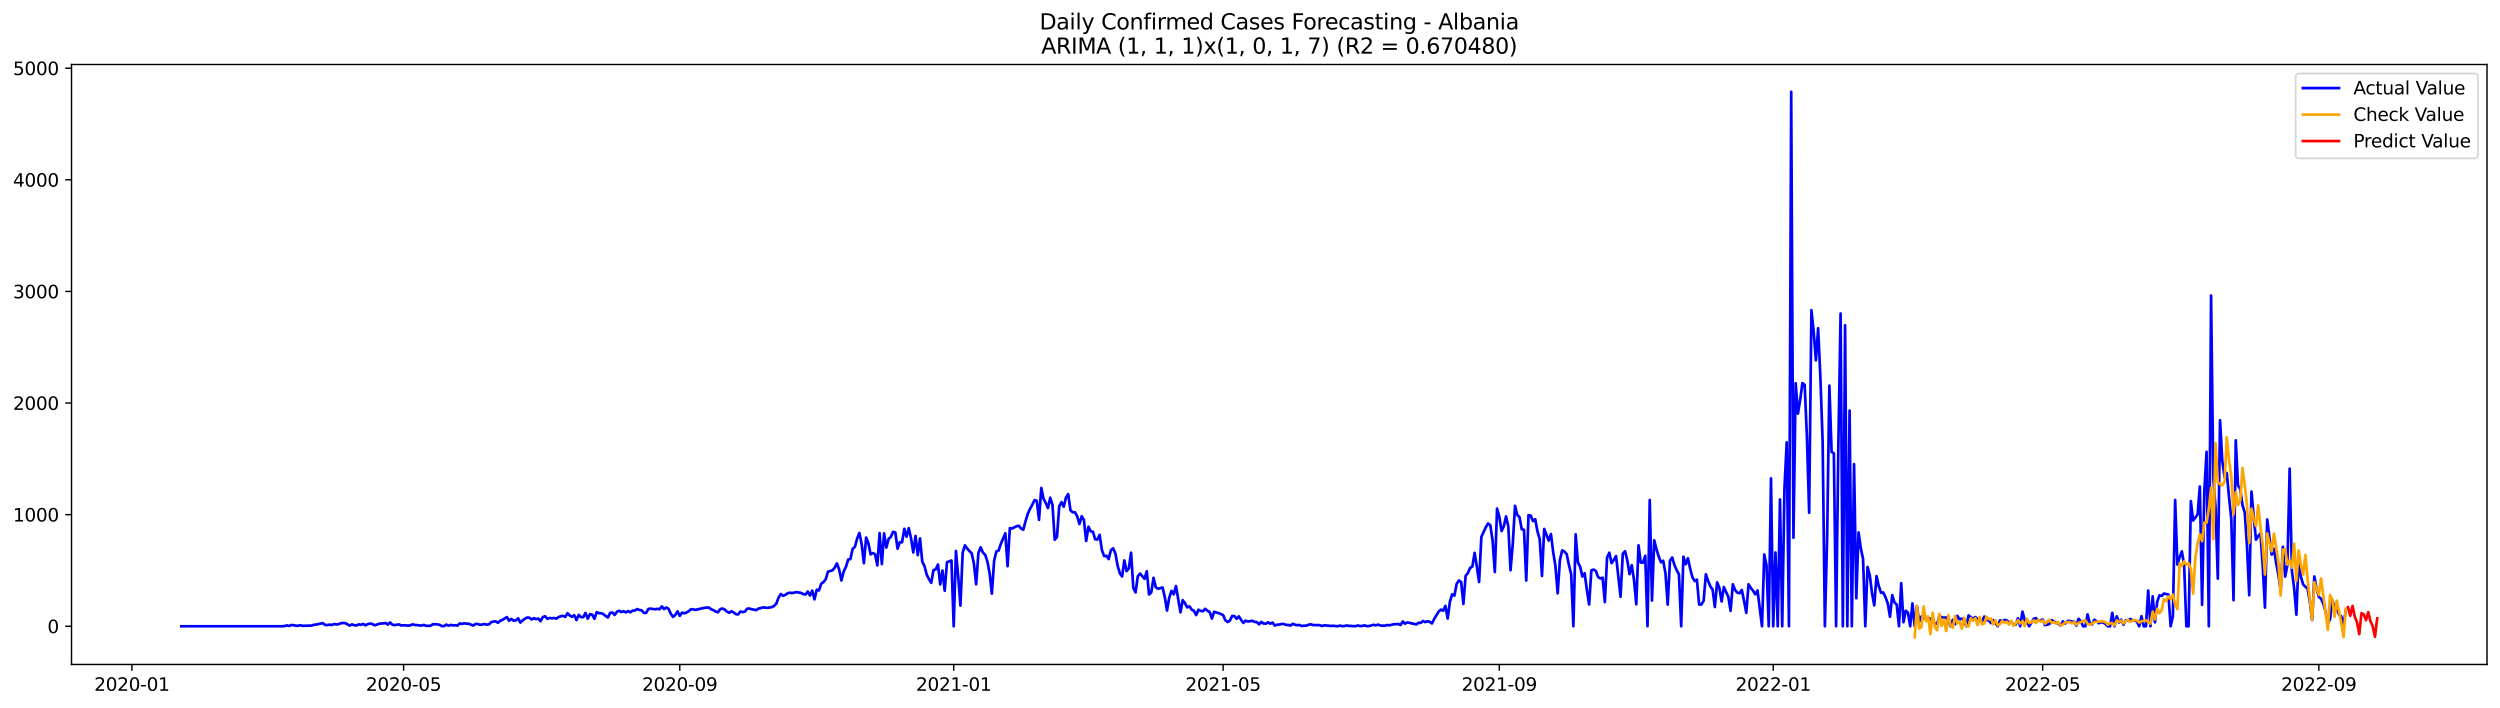 <?xml version="1.0" encoding="utf-8" standalone="no"?>
<!DOCTYPE svg PUBLIC "-//W3C//DTD SVG 1.1//EN"
  "http://www.w3.org/Graphics/SVG/1.1/DTD/svg11.dtd">
<svg xmlns:xlink="http://www.w3.org/1999/xlink" width="1386.05pt" height="392.274pt" viewBox="0 0 1386.05 392.274" xmlns="http://www.w3.org/2000/svg" version="1.1">
 <defs>
  <style type="text/css">*{stroke-linejoin: round; stroke-linecap: butt}</style>
 </defs>
 <g id="figure_1">
  <g id="patch_1">
   <path d="M 0 392.274 
L 1386.05 392.274 
L 1386.05 0 
L 0 0 
z
" style="fill: #ffffff"/>
  </g>
  <g id="axes_1">
   <g id="patch_2">
    <path d="M 39.65 368.396 
L 1378.85 368.396 
L 1378.85 35.755 
L 39.65 35.755 
z
" style="fill: #ffffff"/>
   </g>
   <g id="matplotlib.axis_1">
    <g id="xtick_1">
     <g id="line2d_1">
      <defs>
       <path id="m47a9868e1b" d="M 0 0 
L 0 3.5 
" style="stroke: #000000; stroke-width: 0.8"/>
      </defs>
      <g>
       <use xlink:href="#m47a9868e1b" x="73.136" y="368.396" style="stroke: #000000; stroke-width: 0.8"/>
      </g>
     </g>
     <g id="text_1">
      <!-- 2020-01 -->
      <g transform="translate(52.245 382.994)scale(0.1 -0.1)">
       <defs>
        <path id="DejaVuSans-32" d="M 1228 531 
L 3431 531 
L 3431 0 
L 469 0 
L 469 531 
Q 828 903 1448 1529 
Q 2069 2156 2228 2338 
Q 2531 2678 2651 2914 
Q 2772 3150 2772 3378 
Q 2772 3750 2511 3984 
Q 2250 4219 1831 4219 
Q 1534 4219 1204 4116 
Q 875 4013 500 3803 
L 500 4441 
Q 881 4594 1212 4672 
Q 1544 4750 1819 4750 
Q 2544 4750 2975 4387 
Q 3406 4025 3406 3419 
Q 3406 3131 3298 2873 
Q 3191 2616 2906 2266 
Q 2828 2175 2409 1742 
Q 1991 1309 1228 531 
z
" transform="scale(0.016)"/>
        <path id="DejaVuSans-30" d="M 2034 4250 
Q 1547 4250 1301 3770 
Q 1056 3291 1056 2328 
Q 1056 1369 1301 889 
Q 1547 409 2034 409 
Q 2525 409 2770 889 
Q 3016 1369 3016 2328 
Q 3016 3291 2770 3770 
Q 2525 4250 2034 4250 
z
M 2034 4750 
Q 2819 4750 3233 4129 
Q 3647 3509 3647 2328 
Q 3647 1150 3233 529 
Q 2819 -91 2034 -91 
Q 1250 -91 836 529 
Q 422 1150 422 2328 
Q 422 3509 836 4129 
Q 1250 4750 2034 4750 
z
" transform="scale(0.016)"/>
        <path id="DejaVuSans-2d" d="M 313 2009 
L 1997 2009 
L 1997 1497 
L 313 1497 
L 313 2009 
z
" transform="scale(0.016)"/>
        <path id="DejaVuSans-31" d="M 794 531 
L 1825 531 
L 1825 4091 
L 703 3866 
L 703 4441 
L 1819 4666 
L 2450 4666 
L 2450 531 
L 3481 531 
L 3481 0 
L 794 0 
L 794 531 
z
" transform="scale(0.016)"/>
       </defs>
       <use xlink:href="#DejaVuSans-32"/>
       <use xlink:href="#DejaVuSans-30" x="63.623"/>
       <use xlink:href="#DejaVuSans-32" x="127.246"/>
       <use xlink:href="#DejaVuSans-30" x="190.869"/>
       <use xlink:href="#DejaVuSans-2d" x="254.492"/>
       <use xlink:href="#DejaVuSans-30" x="290.576"/>
       <use xlink:href="#DejaVuSans-31" x="354.199"/>
      </g>
     </g>
    </g>
    <g id="xtick_2">
     <g id="line2d_2">
      <g>
       <use xlink:href="#m47a9868e1b" x="223.762" y="368.396" style="stroke: #000000; stroke-width: 0.8"/>
      </g>
     </g>
     <g id="text_2">
      <!-- 2020-05 -->
      <g transform="translate(202.871 382.994)scale(0.1 -0.1)">
       <defs>
        <path id="DejaVuSans-35" d="M 691 4666 
L 3169 4666 
L 3169 4134 
L 1269 4134 
L 1269 2991 
Q 1406 3038 1543 3061 
Q 1681 3084 1819 3084 
Q 2600 3084 3056 2656 
Q 3513 2228 3513 1497 
Q 3513 744 3044 326 
Q 2575 -91 1722 -91 
Q 1428 -91 1123 -41 
Q 819 9 494 109 
L 494 744 
Q 775 591 1075 516 
Q 1375 441 1709 441 
Q 2250 441 2565 725 
Q 2881 1009 2881 1497 
Q 2881 1984 2565 2268 
Q 2250 2553 1709 2553 
Q 1456 2553 1204 2497 
Q 953 2441 691 2322 
L 691 4666 
z
" transform="scale(0.016)"/>
       </defs>
       <use xlink:href="#DejaVuSans-32"/>
       <use xlink:href="#DejaVuSans-30" x="63.623"/>
       <use xlink:href="#DejaVuSans-32" x="127.246"/>
       <use xlink:href="#DejaVuSans-30" x="190.869"/>
       <use xlink:href="#DejaVuSans-2d" x="254.492"/>
       <use xlink:href="#DejaVuSans-30" x="290.576"/>
       <use xlink:href="#DejaVuSans-35" x="354.199"/>
      </g>
     </g>
    </g>
    <g id="xtick_3">
     <g id="line2d_3">
      <g>
       <use xlink:href="#m47a9868e1b" x="376.877" y="368.396" style="stroke: #000000; stroke-width: 0.8"/>
      </g>
     </g>
     <g id="text_3">
      <!-- 2020-09 -->
      <g transform="translate(355.986 382.994)scale(0.1 -0.1)">
       <defs>
        <path id="DejaVuSans-39" d="M 703 97 
L 703 672 
Q 941 559 1184 500 
Q 1428 441 1663 441 
Q 2288 441 2617 861 
Q 2947 1281 2994 2138 
Q 2813 1869 2534 1725 
Q 2256 1581 1919 1581 
Q 1219 1581 811 2004 
Q 403 2428 403 3163 
Q 403 3881 828 4315 
Q 1253 4750 1959 4750 
Q 2769 4750 3195 4129 
Q 3622 3509 3622 2328 
Q 3622 1225 3098 567 
Q 2575 -91 1691 -91 
Q 1453 -91 1209 -44 
Q 966 3 703 97 
z
M 1959 2075 
Q 2384 2075 2632 2365 
Q 2881 2656 2881 3163 
Q 2881 3666 2632 3958 
Q 2384 4250 1959 4250 
Q 1534 4250 1286 3958 
Q 1038 3666 1038 3163 
Q 1038 2656 1286 2365 
Q 1534 2075 1959 2075 
z
" transform="scale(0.016)"/>
       </defs>
       <use xlink:href="#DejaVuSans-32"/>
       <use xlink:href="#DejaVuSans-30" x="63.623"/>
       <use xlink:href="#DejaVuSans-32" x="127.246"/>
       <use xlink:href="#DejaVuSans-30" x="190.869"/>
       <use xlink:href="#DejaVuSans-2d" x="254.492"/>
       <use xlink:href="#DejaVuSans-30" x="290.576"/>
       <use xlink:href="#DejaVuSans-39" x="354.199"/>
      </g>
     </g>
    </g>
    <g id="xtick_4">
     <g id="line2d_4">
      <g>
       <use xlink:href="#m47a9868e1b" x="528.748" y="368.396" style="stroke: #000000; stroke-width: 0.8"/>
      </g>
     </g>
     <g id="text_4">
      <!-- 2021-01 -->
      <g transform="translate(507.857 382.994)scale(0.1 -0.1)">
       <use xlink:href="#DejaVuSans-32"/>
       <use xlink:href="#DejaVuSans-30" x="63.623"/>
       <use xlink:href="#DejaVuSans-32" x="127.246"/>
       <use xlink:href="#DejaVuSans-31" x="190.869"/>
       <use xlink:href="#DejaVuSans-2d" x="254.492"/>
       <use xlink:href="#DejaVuSans-30" x="290.576"/>
       <use xlink:href="#DejaVuSans-31" x="354.199"/>
      </g>
     </g>
    </g>
    <g id="xtick_5">
     <g id="line2d_5">
      <g>
       <use xlink:href="#m47a9868e1b" x="678.129" y="368.396" style="stroke: #000000; stroke-width: 0.8"/>
      </g>
     </g>
     <g id="text_5">
      <!-- 2021-05 -->
      <g transform="translate(657.238 382.994)scale(0.1 -0.1)">
       <use xlink:href="#DejaVuSans-32"/>
       <use xlink:href="#DejaVuSans-30" x="63.623"/>
       <use xlink:href="#DejaVuSans-32" x="127.246"/>
       <use xlink:href="#DejaVuSans-31" x="190.869"/>
       <use xlink:href="#DejaVuSans-2d" x="254.492"/>
       <use xlink:href="#DejaVuSans-30" x="290.576"/>
       <use xlink:href="#DejaVuSans-35" x="354.199"/>
      </g>
     </g>
    </g>
    <g id="xtick_6">
     <g id="line2d_6">
      <g>
       <use xlink:href="#m47a9868e1b" x="831.244" y="368.396" style="stroke: #000000; stroke-width: 0.8"/>
      </g>
     </g>
     <g id="text_6">
      <!-- 2021-09 -->
      <g transform="translate(810.353 382.994)scale(0.1 -0.1)">
       <use xlink:href="#DejaVuSans-32"/>
       <use xlink:href="#DejaVuSans-30" x="63.623"/>
       <use xlink:href="#DejaVuSans-32" x="127.246"/>
       <use xlink:href="#DejaVuSans-31" x="190.869"/>
       <use xlink:href="#DejaVuSans-2d" x="254.492"/>
       <use xlink:href="#DejaVuSans-30" x="290.576"/>
       <use xlink:href="#DejaVuSans-39" x="354.199"/>
      </g>
     </g>
    </g>
    <g id="xtick_7">
     <g id="line2d_7">
      <g>
       <use xlink:href="#m47a9868e1b" x="983.115" y="368.396" style="stroke: #000000; stroke-width: 0.8"/>
      </g>
     </g>
     <g id="text_7">
      <!-- 2022-01 -->
      <g transform="translate(962.224 382.994)scale(0.1 -0.1)">
       <use xlink:href="#DejaVuSans-32"/>
       <use xlink:href="#DejaVuSans-30" x="63.623"/>
       <use xlink:href="#DejaVuSans-32" x="127.246"/>
       <use xlink:href="#DejaVuSans-32" x="190.869"/>
       <use xlink:href="#DejaVuSans-2d" x="254.492"/>
       <use xlink:href="#DejaVuSans-30" x="290.576"/>
       <use xlink:href="#DejaVuSans-31" x="354.199"/>
      </g>
     </g>
    </g>
    <g id="xtick_8">
     <g id="line2d_8">
      <g>
       <use xlink:href="#m47a9868e1b" x="1132.496" y="368.396" style="stroke: #000000; stroke-width: 0.8"/>
      </g>
     </g>
     <g id="text_8">
      <!-- 2022-05 -->
      <g transform="translate(1111.605 382.994)scale(0.1 -0.1)">
       <use xlink:href="#DejaVuSans-32"/>
       <use xlink:href="#DejaVuSans-30" x="63.623"/>
       <use xlink:href="#DejaVuSans-32" x="127.246"/>
       <use xlink:href="#DejaVuSans-32" x="190.869"/>
       <use xlink:href="#DejaVuSans-2d" x="254.492"/>
       <use xlink:href="#DejaVuSans-30" x="290.576"/>
       <use xlink:href="#DejaVuSans-35" x="354.199"/>
      </g>
     </g>
    </g>
    <g id="xtick_9">
     <g id="line2d_9">
      <g>
       <use xlink:href="#m47a9868e1b" x="1285.611" y="368.396" style="stroke: #000000; stroke-width: 0.8"/>
      </g>
     </g>
     <g id="text_9">
      <!-- 2022-09 -->
      <g transform="translate(1264.72 382.994)scale(0.1 -0.1)">
       <use xlink:href="#DejaVuSans-32"/>
       <use xlink:href="#DejaVuSans-30" x="63.623"/>
       <use xlink:href="#DejaVuSans-32" x="127.246"/>
       <use xlink:href="#DejaVuSans-32" x="190.869"/>
       <use xlink:href="#DejaVuSans-2d" x="254.492"/>
       <use xlink:href="#DejaVuSans-30" x="290.576"/>
       <use xlink:href="#DejaVuSans-39" x="354.199"/>
      </g>
     </g>
    </g>
   </g>
   <g id="matplotlib.axis_2">
    <g id="ytick_1">
     <g id="line2d_10">
      <defs>
       <path id="mcc71ad8e3e" d="M 0 0 
L -3.5 0 
" style="stroke: #000000; stroke-width: 0.8"/>
      </defs>
      <g>
       <use xlink:href="#mcc71ad8e3e" x="39.65" y="347.208" style="stroke: #000000; stroke-width: 0.8"/>
      </g>
     </g>
     <g id="text_10">
      <!-- 0 -->
      <g transform="translate(26.288 351.007)scale(0.1 -0.1)">
       <use xlink:href="#DejaVuSans-30"/>
      </g>
     </g>
    </g>
    <g id="ytick_2">
     <g id="line2d_11">
      <g>
       <use xlink:href="#mcc71ad8e3e" x="39.65" y="285.33" style="stroke: #000000; stroke-width: 0.8"/>
      </g>
     </g>
     <g id="text_11">
      <!-- 1000 -->
      <g transform="translate(7.2 289.129)scale(0.1 -0.1)">
       <use xlink:href="#DejaVuSans-31"/>
       <use xlink:href="#DejaVuSans-30" x="63.623"/>
       <use xlink:href="#DejaVuSans-30" x="127.246"/>
       <use xlink:href="#DejaVuSans-30" x="190.869"/>
      </g>
     </g>
    </g>
    <g id="ytick_3">
     <g id="line2d_12">
      <g>
       <use xlink:href="#mcc71ad8e3e" x="39.65" y="223.452" style="stroke: #000000; stroke-width: 0.8"/>
      </g>
     </g>
     <g id="text_12">
      <!-- 2000 -->
      <g transform="translate(7.2 227.252)scale(0.1 -0.1)">
       <use xlink:href="#DejaVuSans-32"/>
       <use xlink:href="#DejaVuSans-30" x="63.623"/>
       <use xlink:href="#DejaVuSans-30" x="127.246"/>
       <use xlink:href="#DejaVuSans-30" x="190.869"/>
      </g>
     </g>
    </g>
    <g id="ytick_4">
     <g id="line2d_13">
      <g>
       <use xlink:href="#mcc71ad8e3e" x="39.65" y="161.575" style="stroke: #000000; stroke-width: 0.8"/>
      </g>
     </g>
     <g id="text_13">
      <!-- 3000 -->
      <g transform="translate(7.2 165.374)scale(0.1 -0.1)">
       <defs>
        <path id="DejaVuSans-33" d="M 2597 2516 
Q 3050 2419 3304 2112 
Q 3559 1806 3559 1356 
Q 3559 666 3084 287 
Q 2609 -91 1734 -91 
Q 1441 -91 1130 -33 
Q 819 25 488 141 
L 488 750 
Q 750 597 1062 519 
Q 1375 441 1716 441 
Q 2309 441 2620 675 
Q 2931 909 2931 1356 
Q 2931 1769 2642 2001 
Q 2353 2234 1838 2234 
L 1294 2234 
L 1294 2753 
L 1863 2753 
Q 2328 2753 2575 2939 
Q 2822 3125 2822 3475 
Q 2822 3834 2567 4026 
Q 2313 4219 1838 4219 
Q 1578 4219 1281 4162 
Q 984 4106 628 3988 
L 628 4550 
Q 988 4650 1302 4700 
Q 1616 4750 1894 4750 
Q 2613 4750 3031 4423 
Q 3450 4097 3450 3541 
Q 3450 3153 3228 2886 
Q 3006 2619 2597 2516 
z
" transform="scale(0.016)"/>
       </defs>
       <use xlink:href="#DejaVuSans-33"/>
       <use xlink:href="#DejaVuSans-30" x="63.623"/>
       <use xlink:href="#DejaVuSans-30" x="127.246"/>
       <use xlink:href="#DejaVuSans-30" x="190.869"/>
      </g>
     </g>
    </g>
    <g id="ytick_5">
     <g id="line2d_14">
      <g>
       <use xlink:href="#mcc71ad8e3e" x="39.65" y="99.697" style="stroke: #000000; stroke-width: 0.8"/>
      </g>
     </g>
     <g id="text_14">
      <!-- 4000 -->
      <g transform="translate(7.2 103.496)scale(0.1 -0.1)">
       <defs>
        <path id="DejaVuSans-34" d="M 2419 4116 
L 825 1625 
L 2419 1625 
L 2419 4116 
z
M 2253 4666 
L 3047 4666 
L 3047 1625 
L 3713 1625 
L 3713 1100 
L 3047 1100 
L 3047 0 
L 2419 0 
L 2419 1100 
L 313 1100 
L 313 1709 
L 2253 4666 
z
" transform="scale(0.016)"/>
       </defs>
       <use xlink:href="#DejaVuSans-34"/>
       <use xlink:href="#DejaVuSans-30" x="63.623"/>
       <use xlink:href="#DejaVuSans-30" x="127.246"/>
       <use xlink:href="#DejaVuSans-30" x="190.869"/>
      </g>
     </g>
    </g>
    <g id="ytick_6">
     <g id="line2d_15">
      <g>
       <use xlink:href="#mcc71ad8e3e" x="39.65" y="37.819" style="stroke: #000000; stroke-width: 0.8"/>
      </g>
     </g>
     <g id="text_15">
      <!-- 5000 -->
      <g transform="translate(7.2 41.619)scale(0.1 -0.1)">
       <use xlink:href="#DejaVuSans-35"/>
       <use xlink:href="#DejaVuSans-30" x="63.623"/>
       <use xlink:href="#DejaVuSans-30" x="127.246"/>
       <use xlink:href="#DejaVuSans-30" x="190.869"/>
      </g>
     </g>
    </g>
   </g>
   <g id="line2d_16">
    <path d="M 100.523 347.208 
L 156.541 347.208 
L 157.785 347.084 
L 159.03 346.713 
L 160.275 347.084 
L 161.52 346.527 
L 162.765 346.589 
L 164.01 346.898 
L 165.254 346.96 
L 166.499 346.651 
L 167.744 346.96 
L 170.234 346.898 
L 172.724 346.837 
L 173.968 346.403 
L 175.213 346.28 
L 178.948 345.475 
L 180.193 346.465 
L 181.437 346.527 
L 182.682 346.28 
L 183.927 346.527 
L 185.172 345.97 
L 186.417 346.218 
L 187.662 346.094 
L 188.906 345.537 
L 190.151 345.413 
L 191.396 345.475 
L 193.886 346.837 
L 195.131 346.156 
L 196.375 346.651 
L 197.62 346.775 
L 198.865 346.156 
L 200.11 346.403 
L 201.355 345.908 
L 202.6 346.713 
L 203.845 346.032 
L 205.089 345.723 
L 206.334 345.908 
L 207.579 346.651 
L 208.824 346.342 
L 210.069 345.847 
L 211.314 345.661 
L 212.558 345.661 
L 213.803 345.413 
L 215.048 346.28 
L 216.293 345.104 
L 217.538 346.342 
L 218.783 346.589 
L 220.027 346.342 
L 221.272 346.218 
L 222.517 346.775 
L 223.762 346.651 
L 226.252 346.837 
L 227.497 346.713 
L 228.741 346.156 
L 229.986 346.465 
L 233.721 346.837 
L 234.966 346.465 
L 236.21 346.96 
L 238.7 346.96 
L 239.945 346.094 
L 242.435 346.156 
L 243.679 346.403 
L 244.924 347.084 
L 246.169 347.146 
L 247.414 346.28 
L 248.659 346.898 
L 249.904 346.465 
L 251.148 346.713 
L 252.393 346.651 
L 253.638 346.837 
L 254.883 345.661 
L 256.128 345.908 
L 257.373 345.599 
L 258.618 345.785 
L 259.862 345.785 
L 262.352 346.837 
L 263.597 345.908 
L 264.842 345.97 
L 266.087 346.403 
L 267.331 346.28 
L 268.576 345.97 
L 269.821 346.342 
L 271.066 346.156 
L 272.311 344.98 
L 273.556 344.609 
L 274.8 344.485 
L 276.045 345.29 
L 277.29 344.238 
L 278.535 343.681 
L 281.025 342.134 
L 282.27 344.114 
L 283.514 343.124 
L 284.759 344.114 
L 286.004 343.928 
L 287.249 342.815 
L 288.494 345.166 
L 289.739 343.99 
L 290.983 343.062 
L 292.228 342.381 
L 293.473 342.443 
L 294.718 343.433 
L 295.963 342.753 
L 297.208 343.248 
L 298.452 342.938 
L 299.697 344.423 
L 300.942 342.134 
L 302.187 341.639 
L 303.432 343.062 
L 304.677 342.629 
L 305.921 342.815 
L 307.166 342.629 
L 308.411 343 
L 309.656 342.134 
L 310.901 341.639 
L 312.146 341.453 
L 313.391 342.072 
L 314.635 339.968 
L 315.88 341.268 
L 317.125 341.948 
L 318.37 341.082 
L 319.615 343.805 
L 320.86 340.896 
L 322.104 342.134 
L 323.349 342.196 
L 324.594 339.844 
L 325.839 343 
L 327.084 340.525 
L 328.329 340.773 
L 329.573 343.062 
L 330.818 339.411 
L 332.063 339.968 
L 333.308 339.968 
L 334.553 340.525 
L 335.798 341.515 
L 337.043 342.32 
L 338.287 339.783 
L 339.532 339.597 
L 340.777 340.958 
L 342.022 339.164 
L 343.267 338.607 
L 344.512 339.349 
L 345.756 338.854 
L 347.001 339.535 
L 348.246 338.793 
L 349.491 339.473 
L 350.736 338.545 
L 351.981 338.483 
L 353.225 337.679 
L 354.47 338.174 
L 355.715 338.359 
L 356.96 339.783 
L 358.205 339.844 
L 359.45 337.617 
L 360.695 337.431 
L 363.184 337.802 
L 364.429 337.555 
L 365.674 337.802 
L 366.919 336.194 
L 368.164 337.679 
L 369.408 336.812 
L 370.653 337.555 
L 371.898 340.278 
L 373.143 342.01 
L 374.388 340.958 
L 375.633 338.978 
L 376.877 341.453 
L 378.122 339.659 
L 379.367 340.03 
L 380.612 339.597 
L 381.857 338.854 
L 383.102 337.741 
L 384.346 337.864 
L 385.591 338.112 
L 388.081 337.555 
L 389.326 337.246 
L 391.816 336.812 
L 393.06 336.874 
L 394.305 337.802 
L 395.55 338.297 
L 396.795 339.04 
L 398.04 339.473 
L 399.285 337.741 
L 400.529 337.369 
L 401.774 337.926 
L 403.019 339.102 
L 404.264 339.721 
L 405.509 338.916 
L 406.754 339.535 
L 407.998 340.525 
L 409.243 340.649 
L 410.488 339.04 
L 411.733 339.349 
L 412.978 339.102 
L 414.223 337.493 
L 415.468 337.369 
L 416.712 337.802 
L 417.957 337.988 
L 419.202 338.297 
L 420.447 337.431 
L 421.692 337.184 
L 422.937 336.751 
L 425.426 336.998 
L 427.916 336.627 
L 429.161 335.946 
L 430.406 334.647 
L 431.65 331.305 
L 432.895 329.325 
L 434.14 330.315 
L 435.385 329.82 
L 436.63 328.954 
L 437.875 328.583 
L 439.119 328.83 
L 441.609 328.273 
L 444.099 328.706 
L 445.344 329.387 
L 446.589 329.635 
L 447.833 327.964 
L 449.078 330.192 
L 450.323 327.469 
L 451.568 332.295 
L 452.813 326.974 
L 454.058 327.345 
L 455.302 323.632 
L 456.547 322.704 
L 457.792 321.157 
L 459.037 316.95 
L 461.527 316.207 
L 462.771 314.722 
L 464.016 312.371 
L 465.261 315.836 
L 466.506 321.838 
L 467.751 316.888 
L 468.996 314.289 
L 470.241 310.267 
L 471.485 309.957 
L 472.73 304.265 
L 473.975 303.213 
L 475.22 298.572 
L 476.465 295.478 
L 477.71 301.604 
L 478.954 312.247 
L 480.199 298.015 
L 481.444 301.171 
L 482.689 307.359 
L 483.934 306.616 
L 485.179 307.297 
L 486.423 313.485 
L 487.668 295.54 
L 488.913 312.742 
L 490.158 295.726 
L 491.403 303.584 
L 492.648 298.82 
L 493.892 297.644 
L 495.137 294.859 
L 496.382 295.231 
L 497.627 304.203 
L 498.872 300.614 
L 500.117 300.676 
L 501.362 293.189 
L 502.606 297.582 
L 503.851 292.817 
L 505.096 298.448 
L 506.341 306.307 
L 507.586 297.149 
L 508.831 307.792 
L 510.075 298.51 
L 511.32 311.319 
L 512.565 313.918 
L 513.81 318.682 
L 515.055 321.095 
L 516.3 323.137 
L 517.544 316.083 
L 518.789 315.65 
L 520.034 312.99 
L 521.279 324.004 
L 522.524 316.331 
L 523.769 327.531 
L 525.014 311.69 
L 527.503 310.762 
L 528.748 347.208 
L 529.993 305.44 
L 531.238 319.549 
L 532.483 335.761 
L 533.727 306.369 
L 534.972 302.347 
L 536.217 304.079 
L 537.462 305.564 
L 538.707 306.678 
L 539.952 312.433 
L 541.196 323.942 
L 542.441 306.616 
L 543.686 303.46 
L 544.931 306.369 
L 546.176 307.544 
L 547.421 311.257 
L 548.666 317.878 
L 549.91 329.14 
L 551.155 310.948 
L 552.4 305.75 
L 553.645 305.255 
L 554.89 301.48 
L 557.379 295.664 
L 558.624 313.918 
L 559.869 292.817 
L 561.114 293.003 
L 563.604 291.765 
L 564.848 291.456 
L 566.093 293.003 
L 567.338 293.684 
L 568.583 288.919 
L 569.828 284.897 
L 571.073 282.113 
L 572.317 279.823 
L 573.562 277.286 
L 574.807 277.657 
L 576.052 288.238 
L 577.297 270.541 
L 578.542 276.482 
L 579.787 278.833 
L 581.031 281.679 
L 582.276 275.925 
L 583.521 279.885 
L 584.766 299.253 
L 586.011 297.644 
L 587.256 280.689 
L 588.5 278.4 
L 589.745 280.937 
L 590.99 275.863 
L 592.235 273.945 
L 593.48 282.917 
L 594.725 284.031 
L 595.969 284.031 
L 597.214 286.196 
L 598.459 290.528 
L 599.704 286.196 
L 600.949 288.3 
L 602.194 299.933 
L 603.439 292.013 
L 604.683 294.55 
L 605.928 294.797 
L 607.173 298.943 
L 608.418 299.129 
L 609.663 296.53 
L 610.908 304.945 
L 612.152 308.287 
L 613.397 308.163 
L 614.642 309.957 
L 615.887 305.069 
L 617.132 304.017 
L 618.377 306.802 
L 619.621 313.608 
L 620.866 317.816 
L 622.111 319.61 
L 623.356 310.7 
L 624.601 316.64 
L 625.846 315.093 
L 627.09 306.43 
L 628.335 325.922 
L 629.58 328.459 
L 630.825 319.487 
L 632.07 318.002 
L 634.56 320.91 
L 635.804 316.702 
L 637.049 329.573 
L 638.294 328.397 
L 639.539 320.353 
L 640.784 325.613 
L 642.029 326.417 
L 643.273 326.108 
L 644.518 325.674 
L 645.763 330.872 
L 647.008 338.483 
L 648.253 331.367 
L 649.498 327.593 
L 650.742 329.511 
L 651.987 324.932 
L 654.477 339.473 
L 655.722 332.728 
L 656.967 334.399 
L 658.212 336.751 
L 659.456 336.132 
L 660.701 337.988 
L 661.946 338.669 
L 663.191 341.02 
L 664.436 338.05 
L 665.681 338.669 
L 666.925 338.916 
L 668.17 337.555 
L 669.415 338.607 
L 670.66 339.288 
L 671.905 342.938 
L 673.15 339.164 
L 674.394 339.597 
L 675.639 339.906 
L 678.129 341.02 
L 679.374 343.928 
L 680.619 344.857 
L 681.863 344.052 
L 683.108 341.515 
L 684.353 341.577 
L 685.598 343.062 
L 686.843 341.701 
L 688.088 343.681 
L 689.333 345.352 
L 690.577 344.114 
L 691.822 344.609 
L 694.312 344.176 
L 695.557 344.795 
L 696.802 344.918 
L 698.046 346.156 
L 699.291 344.795 
L 700.536 345.723 
L 701.781 345.785 
L 703.026 345.042 
L 704.271 345.785 
L 705.515 345.166 
L 706.76 346.837 
L 708.005 346.342 
L 709.25 346.28 
L 710.495 345.97 
L 711.74 345.908 
L 712.985 346.465 
L 714.229 346.465 
L 715.474 346.837 
L 716.719 345.847 
L 717.964 346.342 
L 719.209 346.651 
L 720.454 346.465 
L 721.698 347.084 
L 722.943 346.898 
L 724.188 346.898 
L 725.433 346.403 
L 726.678 346.094 
L 727.923 346.527 
L 731.657 346.589 
L 732.902 347.084 
L 734.147 346.713 
L 736.637 346.898 
L 737.881 347.022 
L 739.126 346.96 
L 741.616 347.208 
L 742.861 346.837 
L 744.106 347.146 
L 745.35 347.084 
L 746.595 346.775 
L 747.84 347.022 
L 749.085 347.022 
L 750.33 347.146 
L 751.575 347.146 
L 752.819 346.775 
L 754.064 347.084 
L 755.309 347.022 
L 756.554 346.713 
L 757.799 347.146 
L 759.044 347.084 
L 761.533 346.403 
L 762.778 346.713 
L 764.023 346.28 
L 765.268 346.775 
L 766.513 346.898 
L 767.758 346.898 
L 769.002 346.527 
L 770.247 346.713 
L 772.737 346.094 
L 773.982 346.094 
L 775.227 345.908 
L 776.471 346.527 
L 777.716 344.547 
L 778.961 345.785 
L 780.206 345.104 
L 781.451 345.29 
L 782.696 345.661 
L 783.94 345.847 
L 785.185 346.218 
L 786.43 345.29 
L 787.675 345.352 
L 788.92 344.3 
L 790.165 344.918 
L 791.41 344.423 
L 792.654 344.733 
L 793.899 345.661 
L 795.144 343.186 
L 797.634 339.04 
L 798.879 337.988 
L 800.123 338.607 
L 801.368 335.946 
L 802.613 342.938 
L 803.858 333.595 
L 805.103 329.511 
L 806.348 330.253 
L 807.592 323.756 
L 808.837 321.838 
L 810.082 322.642 
L 811.327 334.832 
L 812.572 319.301 
L 813.817 317.692 
L 815.061 314.908 
L 816.306 314.103 
L 817.551 306.492 
L 818.796 314.165 
L 820.041 322.642 
L 821.286 297.706 
L 823.775 292.26 
L 825.02 290.219 
L 826.265 291.209 
L 827.51 299.686 
L 828.755 317.135 
L 830 281.989 
L 831.244 286.444 
L 832.489 294.426 
L 833.734 291.827 
L 834.979 286.32 
L 836.224 291.765 
L 837.469 316.145 
L 838.713 301.418 
L 839.958 280.442 
L 841.203 285.454 
L 842.448 286.753 
L 843.693 293.436 
L 844.938 293.746 
L 846.183 321.838 
L 847.427 285.64 
L 848.672 285.825 
L 849.917 288.919 
L 851.162 287.867 
L 852.407 294.674 
L 853.652 298.943 
L 854.896 319.301 
L 856.141 293.251 
L 858.631 299.686 
L 859.876 296.097 
L 861.121 306.121 
L 862.365 313.856 
L 863.61 328.954 
L 864.855 310.453 
L 866.1 305.131 
L 867.345 305.812 
L 868.59 307.173 
L 869.834 313.237 
L 871.079 318.311 
L 872.324 347.208 
L 873.569 296.221 
L 874.814 311.814 
L 876.059 314.227 
L 877.304 319.672 
L 878.548 317.816 
L 879.793 327.098 
L 881.038 335.142 
L 882.283 316.207 
L 883.528 315.774 
L 884.773 316.578 
L 886.017 319.92 
L 887.262 320.724 
L 888.507 320.291 
L 889.752 333.78 
L 890.997 309.091 
L 892.242 306.43 
L 893.486 312.185 
L 894.731 310.453 
L 895.976 308.287 
L 898.466 330.872 
L 899.711 306.987 
L 900.956 305.626 
L 902.2 310.638 
L 903.445 318.311 
L 904.69 313.361 
L 905.935 321.652 
L 907.18 335.018 
L 908.425 302.347 
L 909.669 311.876 
L 910.914 311.938 
L 912.159 308.163 
L 913.404 347.208 
L 914.649 277.224 
L 915.894 332.976 
L 917.138 299.562 
L 918.383 304.512 
L 919.628 308.534 
L 920.873 311.752 
L 922.118 310.886 
L 923.363 317.816 
L 924.608 335.204 
L 925.852 310.886 
L 927.097 309.091 
L 928.342 313.237 
L 929.587 316.145 
L 930.832 318.435 
L 932.077 347.208 
L 933.321 308.658 
L 934.566 312.804 
L 935.811 309.524 
L 937.056 315.279 
L 938.301 319.982 
L 939.546 322.147 
L 940.79 321.343 
L 942.035 335.142 
L 943.28 335.142 
L 944.525 333.1 
L 945.77 318.373 
L 947.015 322.086 
L 948.259 325.118 
L 949.504 326.912 
L 950.749 336.565 
L 951.994 322.89 
L 953.239 325.798 
L 954.484 333.471 
L 955.729 325.427 
L 958.218 330.934 
L 959.463 338.669 
L 960.708 323.942 
L 961.953 327.036 
L 963.198 328.583 
L 964.442 328.892 
L 965.687 327.098 
L 966.932 333.1 
L 968.177 339.783 
L 969.422 323.942 
L 970.667 325.984 
L 971.911 327.469 
L 973.156 329.511 
L 974.401 327.345 
L 976.891 347.208 
L 978.136 307.421 
L 979.381 313.361 
L 980.625 347.208 
L 981.87 265.22 
L 983.115 347.208 
L 984.36 306.307 
L 985.605 347.208 
L 986.85 276.915 
L 988.094 347.208 
L 989.339 270.727 
L 990.584 245.233 
L 991.829 347.208 
L 993.074 50.876 
L 994.319 298.139 
L 995.563 212.5 
L 996.808 229.331 
L 998.053 221.658 
L 999.298 212.376 
L 1000.543 213.366 
L 1001.788 242.201 
L 1003.032 284.278 
L 1004.277 171.97 
L 1005.522 183.665 
L 1006.767 199.753 
L 1008.012 181.994 
L 1009.257 209.221 
L 1010.502 244.615 
L 1011.746 347.208 
L 1012.991 298.386 
L 1014.236 213.8 
L 1015.481 250.555 
L 1016.726 251.359 
L 1017.971 347.208 
L 1019.215 247.275 
L 1020.46 173.827 
L 1021.705 347.208 
L 1022.95 180.324 
L 1024.195 347.208 
L 1025.44 227.66 
L 1026.684 347.208 
L 1027.929 257.361 
L 1029.174 331.677 
L 1030.419 295.169 
L 1031.664 303.893 
L 1032.909 309.834 
L 1034.154 347.208 
L 1035.398 314.351 
L 1036.643 318.93 
L 1037.888 328.892 
L 1039.133 335.637 
L 1040.378 319.425 
L 1041.623 324.87 
L 1042.867 328.645 
L 1044.112 328.459 
L 1045.357 331.12 
L 1046.602 334.461 
L 1047.847 341.948 
L 1049.092 329.944 
L 1050.336 334.028 
L 1051.581 335.204 
L 1052.826 347.208 
L 1054.071 323.323 
L 1055.316 344.98 
L 1056.561 338.607 
L 1057.805 339.597 
L 1059.05 347.208 
L 1060.295 334.523 
L 1061.54 347.208 
L 1062.785 336.07 
L 1064.03 344.733 
L 1065.275 341.825 
L 1066.519 342.567 
L 1067.764 343.062 
L 1069.009 342.691 
L 1070.254 342.938 
L 1071.499 344.609 
L 1072.744 345.599 
L 1073.988 345.847 
L 1075.233 341.453 
L 1076.478 342.196 
L 1077.723 342.505 
L 1078.968 342.32 
L 1080.213 344.238 
L 1081.457 347.208 
L 1082.702 343.619 
L 1083.947 346.094 
L 1085.192 341.453 
L 1086.437 343.433 
L 1087.682 342.938 
L 1088.927 344.423 
L 1090.171 347.208 
L 1091.416 341.206 
L 1092.661 342.32 
L 1093.906 342.938 
L 1095.151 342.134 
L 1097.64 344.3 
L 1098.885 344.547 
L 1100.13 341.825 
L 1101.375 343.805 
L 1102.62 343.928 
L 1103.865 345.475 
L 1105.109 343.805 
L 1107.599 347.208 
L 1108.844 343.928 
L 1110.089 344.238 
L 1111.334 343.743 
L 1112.579 343.928 
L 1113.823 345.166 
L 1115.068 344.609 
L 1116.313 346.218 
L 1117.558 346.28 
L 1118.803 342.815 
L 1120.048 347.208 
L 1121.292 339.102 
L 1122.537 343.866 
L 1123.782 344.918 
L 1125.027 347.208 
L 1127.517 343.062 
L 1128.761 342.691 
L 1130.006 343.928 
L 1131.251 343.99 
L 1132.496 343.495 
L 1133.741 346.589 
L 1134.986 346.342 
L 1136.23 345.97 
L 1137.475 343.805 
L 1139.965 345.29 
L 1141.21 345.661 
L 1142.455 346.837 
L 1143.7 344.485 
L 1144.944 345.723 
L 1146.189 344.423 
L 1147.434 344.176 
L 1148.679 344.733 
L 1149.924 344.671 
L 1151.169 346.837 
L 1152.413 343.062 
L 1153.658 344.485 
L 1154.903 347.208 
L 1156.148 347.208 
L 1157.393 340.649 
L 1158.638 345.599 
L 1159.882 346.156 
L 1161.127 343.619 
L 1162.372 344.362 
L 1163.617 345.537 
L 1164.862 344.98 
L 1166.107 345.166 
L 1167.352 345.97 
L 1168.596 347.208 
L 1169.841 347.208 
L 1171.086 339.783 
L 1172.331 347.208 
L 1173.576 341.701 
L 1174.821 345.228 
L 1176.065 343.557 
L 1177.31 346.342 
L 1178.555 343.928 
L 1179.8 344.114 
L 1181.045 343.186 
L 1182.29 343.805 
L 1183.534 343.99 
L 1184.779 344.671 
L 1186.024 347.208 
L 1187.269 341.639 
L 1188.514 347.208 
L 1189.759 347.208 
L 1191.003 327.407 
L 1192.248 347.208 
L 1193.493 330.625 
L 1194.738 345.042 
L 1195.983 333.657 
L 1197.228 330.068 
L 1198.473 330.439 
L 1199.717 329.078 
L 1202.207 329.635 
L 1203.452 347.208 
L 1204.697 341.639 
L 1205.942 277.224 
L 1207.186 312.99 
L 1208.431 308.906 
L 1209.676 305.688 
L 1210.921 313.237 
L 1212.166 347.208 
L 1213.411 347.208 
L 1214.655 277.843 
L 1215.9 288.61 
L 1218.39 285.268 
L 1219.635 269.737 
L 1220.88 335.327 
L 1222.125 272.026 
L 1223.369 250.493 
L 1224.614 347.208 
L 1225.859 163.864 
L 1227.104 265.158 
L 1228.349 281.494 
L 1229.594 320.786 
L 1230.838 232.982 
L 1232.083 255.629 
L 1233.328 264.539 
L 1234.573 262.25 
L 1235.818 275.553 
L 1237.063 287.496 
L 1238.307 332.79 
L 1239.552 244.12 
L 1240.797 269.18 
L 1242.042 271.222 
L 1243.287 280.132 
L 1244.532 284.154 
L 1245.776 302.903 
L 1247.021 330.006 
L 1248.266 272.521 
L 1249.511 286.63 
L 1250.756 299.191 
L 1252.001 297.211 
L 1253.246 295.788 
L 1254.49 313.918 
L 1255.735 336.874 
L 1256.98 287.991 
L 1259.47 307.482 
L 1260.715 304.203 
L 1261.959 312.309 
L 1263.204 318.806 
L 1264.449 327.345 
L 1265.694 303.151 
L 1266.939 319.672 
L 1268.184 313.361 
L 1269.428 259.837 
L 1270.673 316.578 
L 1271.918 326.108 
L 1273.163 340.773 
L 1274.408 309.71 
L 1275.653 319.672 
L 1276.898 324.004 
L 1278.142 325.303 
L 1279.387 326.293 
L 1280.632 333.842 
L 1281.877 343.743 
L 1283.122 319.61 
L 1284.367 326.479 
L 1285.611 330.934 
L 1286.856 331.924 
L 1288.101 334.832 
L 1289.346 339.102 
L 1290.591 345.475 
L 1291.836 343.371 
L 1293.08 332.79 
L 1294.325 336.627 
L 1295.57 337.617 
L 1296.815 340.649 
L 1298.06 341.763 
L 1299.305 346.156 
L 1300.549 338.669 
L 1300.549 338.669 
" clip-path="url(#pe6572f5292)" style="fill: none; stroke: #0000ff; stroke-width: 1.5; stroke-linecap: square"/>
   </g>
   <g id="line2d_17">
    <path d="M 1061.54 353.276 
L 1062.785 335.958 
L 1064.03 348.491 
L 1065.275 347.614 
L 1066.519 336.247 
L 1067.764 344.473 
L 1069.009 341.746 
L 1070.254 351.588 
L 1071.499 339.797 
L 1072.744 347.718 
L 1073.988 349.411 
L 1075.233 340.352 
L 1076.478 347.029 
L 1077.723 343.401 
L 1078.968 349.837 
L 1080.213 341.096 
L 1081.457 346.741 
L 1082.702 348.002 
L 1083.947 341.489 
L 1085.192 345.57 
L 1086.437 344.729 
L 1087.682 348.554 
L 1088.927 342.477 
L 1090.171 346.979 
L 1091.416 347.297 
L 1092.661 342.829 
L 1093.906 344.099 
L 1095.151 342.699 
L 1096.396 346.557 
L 1097.64 342.017 
L 1098.885 346.137 
L 1100.13 345.696 
L 1101.375 341.838 
L 1102.62 343.374 
L 1103.865 342.928 
L 1105.109 346.206 
L 1106.354 344.022 
L 1107.599 346.72 
L 1108.844 346.079 
L 1110.089 344.119 
L 1111.334 345.297 
L 1112.579 344.661 
L 1113.823 346.288 
L 1115.068 344.137 
L 1116.313 346.899 
L 1117.558 345.54 
L 1118.803 343.918 
L 1120.048 345.676 
L 1121.292 344.43 
L 1122.537 347.097 
L 1123.782 343.123 
L 1125.027 345.352 
L 1126.272 344.928 
L 1127.517 343.929 
L 1128.761 345.436 
L 1130.006 343.51 
L 1131.251 344.644 
L 1132.496 344.076 
L 1133.741 345.842 
L 1134.986 344.589 
L 1136.23 343.588 
L 1137.475 345.267 
L 1138.72 344.93 
L 1139.965 345.638 
L 1141.21 344.918 
L 1142.455 346.791 
L 1143.7 346.22 
L 1144.944 345.082 
L 1147.434 344.813 
L 1148.679 345.646 
L 1149.924 344.972 
L 1151.169 346.336 
L 1152.413 345.338 
L 1153.658 344.939 
L 1154.903 344.217 
L 1156.148 343.891 
L 1157.393 345.948 
L 1158.638 346.339 
L 1161.127 344.891 
L 1162.372 344.659 
L 1163.617 344.708 
L 1164.862 344.399 
L 1166.107 344.505 
L 1167.352 344.982 
L 1168.596 346.4 
L 1169.841 345.417 
L 1171.086 345.552 
L 1172.331 346.684 
L 1173.576 343.926 
L 1174.821 344.914 
L 1176.065 344.038 
L 1177.31 345.69 
L 1178.555 344.344 
L 1179.8 343.665 
L 1181.045 344.795 
L 1182.29 344.047 
L 1183.534 343.74 
L 1184.779 343.968 
L 1186.024 345.164 
L 1187.269 344.398 
L 1188.514 344.294 
L 1189.759 343.94 
L 1192.248 345.756 
L 1193.493 339.073 
L 1194.738 343.376 
L 1195.983 337.488 
L 1197.228 339.958 
L 1198.473 338.295 
L 1199.717 332.175 
L 1200.962 333.263 
L 1202.207 330.591 
L 1203.452 332.163 
L 1204.697 329.659 
L 1205.942 334.98 
L 1207.186 337.687 
L 1208.431 312.35 
L 1209.676 313.835 
L 1210.921 311.203 
L 1212.166 313.087 
L 1213.411 312.248 
L 1214.655 315.403 
L 1215.9 329.172 
L 1217.145 309.154 
L 1218.39 301.558 
L 1219.635 296.32 
L 1220.88 300.046 
L 1222.125 289.74 
L 1223.369 289.788 
L 1224.614 282.157 
L 1225.859 270.468 
L 1227.104 298.936 
L 1228.349 245.703 
L 1229.594 267.381 
L 1230.838 268.36 
L 1232.083 269.138 
L 1233.328 267.111 
L 1234.573 242.46 
L 1235.818 255.22 
L 1237.063 264.061 
L 1238.307 285.237 
L 1239.552 272.818 
L 1240.797 279.996 
L 1242.042 277.422 
L 1243.287 259.477 
L 1244.532 268.913 
L 1245.776 280.062 
L 1247.021 300.924 
L 1248.266 281.969 
L 1249.511 287.59 
L 1250.756 291.615 
L 1252.001 280.197 
L 1253.246 292.092 
L 1254.49 301.889 
L 1255.735 318.522 
L 1256.98 295.715 
L 1258.225 300.979 
L 1259.47 305.695 
L 1260.715 295.879 
L 1261.959 303.419 
L 1263.204 311.966 
L 1264.449 330.167 
L 1265.694 304.721 
L 1266.939 304.438 
L 1268.184 313.012 
L 1269.428 310.704 
L 1270.673 314.747 
L 1271.918 301.355 
L 1273.163 322.029 
L 1274.408 305.178 
L 1275.653 313.174 
L 1276.898 318.51 
L 1278.142 307.676 
L 1279.387 321.368 
L 1281.877 343.66 
L 1283.122 322.808 
L 1285.611 329.844 
L 1286.856 320.661 
L 1290.591 349.201 
L 1291.836 329.919 
L 1293.08 332.386 
L 1294.325 341.938 
L 1295.57 332.996 
L 1298.06 345.33 
L 1299.305 353.244 
L 1300.549 337.536 
L 1300.549 337.536 
" clip-path="url(#pe6572f5292)" style="fill: none; stroke: #ffa500; stroke-width: 1.5; stroke-linecap: square"/>
   </g>
   <g id="line2d_18">
    <path d="M 1301.794 336.668 
L 1303.039 341.376 
L 1304.284 335.911 
L 1305.529 341.87 
L 1306.774 344.958 
L 1308.019 351.601 
L 1309.263 339.931 
L 1310.508 340.632 
L 1311.753 343.824 
L 1312.998 339.393 
L 1314.243 344.475 
L 1315.488 347.227 
L 1316.732 353.021 
L 1317.977 342.817 
" clip-path="url(#pe6572f5292)" style="fill: none; stroke: #ff0000; stroke-width: 1.5; stroke-linecap: square"/>
   </g>
   <g id="patch_3">
    <path d="M 39.65 368.396 
L 39.65 35.755 
" style="fill: none; stroke: #000000; stroke-width: 0.8; stroke-linejoin: miter; stroke-linecap: square"/>
   </g>
   <g id="patch_4">
    <path d="M 1378.85 368.396 
L 1378.85 35.755 
" style="fill: none; stroke: #000000; stroke-width: 0.8; stroke-linejoin: miter; stroke-linecap: square"/>
   </g>
   <g id="patch_5">
    <path d="M 39.65 368.396 
L 1378.85 368.396 
" style="fill: none; stroke: #000000; stroke-width: 0.8; stroke-linejoin: miter; stroke-linecap: square"/>
   </g>
   <g id="patch_6">
    <path d="M 39.65 35.755 
L 1378.85 35.755 
" style="fill: none; stroke: #000000; stroke-width: 0.8; stroke-linejoin: miter; stroke-linecap: square"/>
   </g>
   <g id="text_16">
    <!-- Daily Confirmed Cases Forecasting - Albania -->
    <g transform="translate(576.346 16.318)scale(0.12 -0.12)">
     <defs>
      <path id="DejaVuSans-44" d="M 1259 4147 
L 1259 519 
L 2022 519 
Q 2988 519 3436 956 
Q 3884 1394 3884 2338 
Q 3884 3275 3436 3711 
Q 2988 4147 2022 4147 
L 1259 4147 
z
M 628 4666 
L 1925 4666 
Q 3281 4666 3915 4102 
Q 4550 3538 4550 2338 
Q 4550 1131 3912 565 
Q 3275 0 1925 0 
L 628 0 
L 628 4666 
z
" transform="scale(0.016)"/>
      <path id="DejaVuSans-61" d="M 2194 1759 
Q 1497 1759 1228 1600 
Q 959 1441 959 1056 
Q 959 750 1161 570 
Q 1363 391 1709 391 
Q 2188 391 2477 730 
Q 2766 1069 2766 1631 
L 2766 1759 
L 2194 1759 
z
M 3341 1997 
L 3341 0 
L 2766 0 
L 2766 531 
Q 2569 213 2275 61 
Q 1981 -91 1556 -91 
Q 1019 -91 701 211 
Q 384 513 384 1019 
Q 384 1609 779 1909 
Q 1175 2209 1959 2209 
L 2766 2209 
L 2766 2266 
Q 2766 2663 2505 2880 
Q 2244 3097 1772 3097 
Q 1472 3097 1187 3025 
Q 903 2953 641 2809 
L 641 3341 
Q 956 3463 1253 3523 
Q 1550 3584 1831 3584 
Q 2591 3584 2966 3190 
Q 3341 2797 3341 1997 
z
" transform="scale(0.016)"/>
      <path id="DejaVuSans-69" d="M 603 3500 
L 1178 3500 
L 1178 0 
L 603 0 
L 603 3500 
z
M 603 4863 
L 1178 4863 
L 1178 4134 
L 603 4134 
L 603 4863 
z
" transform="scale(0.016)"/>
      <path id="DejaVuSans-6c" d="M 603 4863 
L 1178 4863 
L 1178 0 
L 603 0 
L 603 4863 
z
" transform="scale(0.016)"/>
      <path id="DejaVuSans-79" d="M 2059 -325 
Q 1816 -950 1584 -1140 
Q 1353 -1331 966 -1331 
L 506 -1331 
L 506 -850 
L 844 -850 
Q 1081 -850 1212 -737 
Q 1344 -625 1503 -206 
L 1606 56 
L 191 3500 
L 800 3500 
L 1894 763 
L 2988 3500 
L 3597 3500 
L 2059 -325 
z
" transform="scale(0.016)"/>
      <path id="DejaVuSans-20" transform="scale(0.016)"/>
      <path id="DejaVuSans-43" d="M 4122 4306 
L 4122 3641 
Q 3803 3938 3442 4084 
Q 3081 4231 2675 4231 
Q 1875 4231 1450 3742 
Q 1025 3253 1025 2328 
Q 1025 1406 1450 917 
Q 1875 428 2675 428 
Q 3081 428 3442 575 
Q 3803 722 4122 1019 
L 4122 359 
Q 3791 134 3420 21 
Q 3050 -91 2638 -91 
Q 1578 -91 968 557 
Q 359 1206 359 2328 
Q 359 3453 968 4101 
Q 1578 4750 2638 4750 
Q 3056 4750 3426 4639 
Q 3797 4528 4122 4306 
z
" transform="scale(0.016)"/>
      <path id="DejaVuSans-6f" d="M 1959 3097 
Q 1497 3097 1228 2736 
Q 959 2375 959 1747 
Q 959 1119 1226 758 
Q 1494 397 1959 397 
Q 2419 397 2687 759 
Q 2956 1122 2956 1747 
Q 2956 2369 2687 2733 
Q 2419 3097 1959 3097 
z
M 1959 3584 
Q 2709 3584 3137 3096 
Q 3566 2609 3566 1747 
Q 3566 888 3137 398 
Q 2709 -91 1959 -91 
Q 1206 -91 779 398 
Q 353 888 353 1747 
Q 353 2609 779 3096 
Q 1206 3584 1959 3584 
z
" transform="scale(0.016)"/>
      <path id="DejaVuSans-6e" d="M 3513 2113 
L 3513 0 
L 2938 0 
L 2938 2094 
Q 2938 2591 2744 2837 
Q 2550 3084 2163 3084 
Q 1697 3084 1428 2787 
Q 1159 2491 1159 1978 
L 1159 0 
L 581 0 
L 581 3500 
L 1159 3500 
L 1159 2956 
Q 1366 3272 1645 3428 
Q 1925 3584 2291 3584 
Q 2894 3584 3203 3211 
Q 3513 2838 3513 2113 
z
" transform="scale(0.016)"/>
      <path id="DejaVuSans-66" d="M 2375 4863 
L 2375 4384 
L 1825 4384 
Q 1516 4384 1395 4259 
Q 1275 4134 1275 3809 
L 1275 3500 
L 2222 3500 
L 2222 3053 
L 1275 3053 
L 1275 0 
L 697 0 
L 697 3053 
L 147 3053 
L 147 3500 
L 697 3500 
L 697 3744 
Q 697 4328 969 4595 
Q 1241 4863 1831 4863 
L 2375 4863 
z
" transform="scale(0.016)"/>
      <path id="DejaVuSans-72" d="M 2631 2963 
Q 2534 3019 2420 3045 
Q 2306 3072 2169 3072 
Q 1681 3072 1420 2755 
Q 1159 2438 1159 1844 
L 1159 0 
L 581 0 
L 581 3500 
L 1159 3500 
L 1159 2956 
Q 1341 3275 1631 3429 
Q 1922 3584 2338 3584 
Q 2397 3584 2469 3576 
Q 2541 3569 2628 3553 
L 2631 2963 
z
" transform="scale(0.016)"/>
      <path id="DejaVuSans-6d" d="M 3328 2828 
Q 3544 3216 3844 3400 
Q 4144 3584 4550 3584 
Q 5097 3584 5394 3201 
Q 5691 2819 5691 2113 
L 5691 0 
L 5113 0 
L 5113 2094 
Q 5113 2597 4934 2840 
Q 4756 3084 4391 3084 
Q 3944 3084 3684 2787 
Q 3425 2491 3425 1978 
L 3425 0 
L 2847 0 
L 2847 2094 
Q 2847 2600 2669 2842 
Q 2491 3084 2119 3084 
Q 1678 3084 1418 2786 
Q 1159 2488 1159 1978 
L 1159 0 
L 581 0 
L 581 3500 
L 1159 3500 
L 1159 2956 
Q 1356 3278 1631 3431 
Q 1906 3584 2284 3584 
Q 2666 3584 2933 3390 
Q 3200 3197 3328 2828 
z
" transform="scale(0.016)"/>
      <path id="DejaVuSans-65" d="M 3597 1894 
L 3597 1613 
L 953 1613 
Q 991 1019 1311 708 
Q 1631 397 2203 397 
Q 2534 397 2845 478 
Q 3156 559 3463 722 
L 3463 178 
Q 3153 47 2828 -22 
Q 2503 -91 2169 -91 
Q 1331 -91 842 396 
Q 353 884 353 1716 
Q 353 2575 817 3079 
Q 1281 3584 2069 3584 
Q 2775 3584 3186 3129 
Q 3597 2675 3597 1894 
z
M 3022 2063 
Q 3016 2534 2758 2815 
Q 2500 3097 2075 3097 
Q 1594 3097 1305 2825 
Q 1016 2553 972 2059 
L 3022 2063 
z
" transform="scale(0.016)"/>
      <path id="DejaVuSans-64" d="M 2906 2969 
L 2906 4863 
L 3481 4863 
L 3481 0 
L 2906 0 
L 2906 525 
Q 2725 213 2448 61 
Q 2172 -91 1784 -91 
Q 1150 -91 751 415 
Q 353 922 353 1747 
Q 353 2572 751 3078 
Q 1150 3584 1784 3584 
Q 2172 3584 2448 3432 
Q 2725 3281 2906 2969 
z
M 947 1747 
Q 947 1113 1208 752 
Q 1469 391 1925 391 
Q 2381 391 2643 752 
Q 2906 1113 2906 1747 
Q 2906 2381 2643 2742 
Q 2381 3103 1925 3103 
Q 1469 3103 1208 2742 
Q 947 2381 947 1747 
z
" transform="scale(0.016)"/>
      <path id="DejaVuSans-73" d="M 2834 3397 
L 2834 2853 
Q 2591 2978 2328 3040 
Q 2066 3103 1784 3103 
Q 1356 3103 1142 2972 
Q 928 2841 928 2578 
Q 928 2378 1081 2264 
Q 1234 2150 1697 2047 
L 1894 2003 
Q 2506 1872 2764 1633 
Q 3022 1394 3022 966 
Q 3022 478 2636 193 
Q 2250 -91 1575 -91 
Q 1294 -91 989 -36 
Q 684 19 347 128 
L 347 722 
Q 666 556 975 473 
Q 1284 391 1588 391 
Q 1994 391 2212 530 
Q 2431 669 2431 922 
Q 2431 1156 2273 1281 
Q 2116 1406 1581 1522 
L 1381 1569 
Q 847 1681 609 1914 
Q 372 2147 372 2553 
Q 372 3047 722 3315 
Q 1072 3584 1716 3584 
Q 2034 3584 2315 3537 
Q 2597 3491 2834 3397 
z
" transform="scale(0.016)"/>
      <path id="DejaVuSans-46" d="M 628 4666 
L 3309 4666 
L 3309 4134 
L 1259 4134 
L 1259 2759 
L 3109 2759 
L 3109 2228 
L 1259 2228 
L 1259 0 
L 628 0 
L 628 4666 
z
" transform="scale(0.016)"/>
      <path id="DejaVuSans-63" d="M 3122 3366 
L 3122 2828 
Q 2878 2963 2633 3030 
Q 2388 3097 2138 3097 
Q 1578 3097 1268 2742 
Q 959 2388 959 1747 
Q 959 1106 1268 751 
Q 1578 397 2138 397 
Q 2388 397 2633 464 
Q 2878 531 3122 666 
L 3122 134 
Q 2881 22 2623 -34 
Q 2366 -91 2075 -91 
Q 1284 -91 818 406 
Q 353 903 353 1747 
Q 353 2603 823 3093 
Q 1294 3584 2113 3584 
Q 2378 3584 2631 3529 
Q 2884 3475 3122 3366 
z
" transform="scale(0.016)"/>
      <path id="DejaVuSans-74" d="M 1172 4494 
L 1172 3500 
L 2356 3500 
L 2356 3053 
L 1172 3053 
L 1172 1153 
Q 1172 725 1289 603 
Q 1406 481 1766 481 
L 2356 481 
L 2356 0 
L 1766 0 
Q 1100 0 847 248 
Q 594 497 594 1153 
L 594 3053 
L 172 3053 
L 172 3500 
L 594 3500 
L 594 4494 
L 1172 4494 
z
" transform="scale(0.016)"/>
      <path id="DejaVuSans-67" d="M 2906 1791 
Q 2906 2416 2648 2759 
Q 2391 3103 1925 3103 
Q 1463 3103 1205 2759 
Q 947 2416 947 1791 
Q 947 1169 1205 825 
Q 1463 481 1925 481 
Q 2391 481 2648 825 
Q 2906 1169 2906 1791 
z
M 3481 434 
Q 3481 -459 3084 -895 
Q 2688 -1331 1869 -1331 
Q 1566 -1331 1297 -1286 
Q 1028 -1241 775 -1147 
L 775 -588 
Q 1028 -725 1275 -790 
Q 1522 -856 1778 -856 
Q 2344 -856 2625 -561 
Q 2906 -266 2906 331 
L 2906 616 
Q 2728 306 2450 153 
Q 2172 0 1784 0 
Q 1141 0 747 490 
Q 353 981 353 1791 
Q 353 2603 747 3093 
Q 1141 3584 1784 3584 
Q 2172 3584 2450 3431 
Q 2728 3278 2906 2969 
L 2906 3500 
L 3481 3500 
L 3481 434 
z
" transform="scale(0.016)"/>
      <path id="DejaVuSans-41" d="M 2188 4044 
L 1331 1722 
L 3047 1722 
L 2188 4044 
z
M 1831 4666 
L 2547 4666 
L 4325 0 
L 3669 0 
L 3244 1197 
L 1141 1197 
L 716 0 
L 50 0 
L 1831 4666 
z
" transform="scale(0.016)"/>
      <path id="DejaVuSans-62" d="M 3116 1747 
Q 3116 2381 2855 2742 
Q 2594 3103 2138 3103 
Q 1681 3103 1420 2742 
Q 1159 2381 1159 1747 
Q 1159 1113 1420 752 
Q 1681 391 2138 391 
Q 2594 391 2855 752 
Q 3116 1113 3116 1747 
z
M 1159 2969 
Q 1341 3281 1617 3432 
Q 1894 3584 2278 3584 
Q 2916 3584 3314 3078 
Q 3713 2572 3713 1747 
Q 3713 922 3314 415 
Q 2916 -91 2278 -91 
Q 1894 -91 1617 61 
Q 1341 213 1159 525 
L 1159 0 
L 581 0 
L 581 4863 
L 1159 4863 
L 1159 2969 
z
" transform="scale(0.016)"/>
     </defs>
     <use xlink:href="#DejaVuSans-44"/>
     <use xlink:href="#DejaVuSans-61" x="77.002"/>
     <use xlink:href="#DejaVuSans-69" x="138.281"/>
     <use xlink:href="#DejaVuSans-6c" x="166.064"/>
     <use xlink:href="#DejaVuSans-79" x="193.848"/>
     <use xlink:href="#DejaVuSans-20" x="253.027"/>
     <use xlink:href="#DejaVuSans-43" x="284.814"/>
     <use xlink:href="#DejaVuSans-6f" x="354.639"/>
     <use xlink:href="#DejaVuSans-6e" x="415.82"/>
     <use xlink:href="#DejaVuSans-66" x="479.199"/>
     <use xlink:href="#DejaVuSans-69" x="514.404"/>
     <use xlink:href="#DejaVuSans-72" x="542.188"/>
     <use xlink:href="#DejaVuSans-6d" x="581.551"/>
     <use xlink:href="#DejaVuSans-65" x="678.963"/>
     <use xlink:href="#DejaVuSans-64" x="740.486"/>
     <use xlink:href="#DejaVuSans-20" x="803.963"/>
     <use xlink:href="#DejaVuSans-43" x="835.75"/>
     <use xlink:href="#DejaVuSans-61" x="905.574"/>
     <use xlink:href="#DejaVuSans-73" x="966.854"/>
     <use xlink:href="#DejaVuSans-65" x="1018.953"/>
     <use xlink:href="#DejaVuSans-73" x="1080.477"/>
     <use xlink:href="#DejaVuSans-20" x="1132.576"/>
     <use xlink:href="#DejaVuSans-46" x="1164.363"/>
     <use xlink:href="#DejaVuSans-6f" x="1218.258"/>
     <use xlink:href="#DejaVuSans-72" x="1279.439"/>
     <use xlink:href="#DejaVuSans-65" x="1318.303"/>
     <use xlink:href="#DejaVuSans-63" x="1379.826"/>
     <use xlink:href="#DejaVuSans-61" x="1434.807"/>
     <use xlink:href="#DejaVuSans-73" x="1496.086"/>
     <use xlink:href="#DejaVuSans-74" x="1548.186"/>
     <use xlink:href="#DejaVuSans-69" x="1587.395"/>
     <use xlink:href="#DejaVuSans-6e" x="1615.178"/>
     <use xlink:href="#DejaVuSans-67" x="1678.557"/>
     <use xlink:href="#DejaVuSans-20" x="1742.033"/>
     <use xlink:href="#DejaVuSans-2d" x="1773.82"/>
     <use xlink:href="#DejaVuSans-20" x="1809.904"/>
     <use xlink:href="#DejaVuSans-41" x="1841.691"/>
     <use xlink:href="#DejaVuSans-6c" x="1910.1"/>
     <use xlink:href="#DejaVuSans-62" x="1937.883"/>
     <use xlink:href="#DejaVuSans-61" x="2001.359"/>
     <use xlink:href="#DejaVuSans-6e" x="2062.639"/>
     <use xlink:href="#DejaVuSans-69" x="2126.018"/>
     <use xlink:href="#DejaVuSans-61" x="2153.801"/>
    </g>
    <!-- ARIMA (1, 1, 1)x(1, 0, 1, 7) (R2 = 0.670480) -->
    <g transform="translate(577.266 29.756)scale(0.12 -0.12)">
     <defs>
      <path id="DejaVuSans-52" d="M 2841 2188 
Q 3044 2119 3236 1894 
Q 3428 1669 3622 1275 
L 4263 0 
L 3584 0 
L 2988 1197 
Q 2756 1666 2539 1819 
Q 2322 1972 1947 1972 
L 1259 1972 
L 1259 0 
L 628 0 
L 628 4666 
L 2053 4666 
Q 2853 4666 3247 4331 
Q 3641 3997 3641 3322 
Q 3641 2881 3436 2590 
Q 3231 2300 2841 2188 
z
M 1259 4147 
L 1259 2491 
L 2053 2491 
Q 2509 2491 2742 2702 
Q 2975 2913 2975 3322 
Q 2975 3731 2742 3939 
Q 2509 4147 2053 4147 
L 1259 4147 
z
" transform="scale(0.016)"/>
      <path id="DejaVuSans-49" d="M 628 4666 
L 1259 4666 
L 1259 0 
L 628 0 
L 628 4666 
z
" transform="scale(0.016)"/>
      <path id="DejaVuSans-4d" d="M 628 4666 
L 1569 4666 
L 2759 1491 
L 3956 4666 
L 4897 4666 
L 4897 0 
L 4281 0 
L 4281 4097 
L 3078 897 
L 2444 897 
L 1241 4097 
L 1241 0 
L 628 0 
L 628 4666 
z
" transform="scale(0.016)"/>
      <path id="DejaVuSans-28" d="M 1984 4856 
Q 1566 4138 1362 3434 
Q 1159 2731 1159 2009 
Q 1159 1288 1364 580 
Q 1569 -128 1984 -844 
L 1484 -844 
Q 1016 -109 783 600 
Q 550 1309 550 2009 
Q 550 2706 781 3412 
Q 1013 4119 1484 4856 
L 1984 4856 
z
" transform="scale(0.016)"/>
      <path id="DejaVuSans-2c" d="M 750 794 
L 1409 794 
L 1409 256 
L 897 -744 
L 494 -744 
L 750 256 
L 750 794 
z
" transform="scale(0.016)"/>
      <path id="DejaVuSans-29" d="M 513 4856 
L 1013 4856 
Q 1481 4119 1714 3412 
Q 1947 2706 1947 2009 
Q 1947 1309 1714 600 
Q 1481 -109 1013 -844 
L 513 -844 
Q 928 -128 1133 580 
Q 1338 1288 1338 2009 
Q 1338 2731 1133 3434 
Q 928 4138 513 4856 
z
" transform="scale(0.016)"/>
      <path id="DejaVuSans-78" d="M 3513 3500 
L 2247 1797 
L 3578 0 
L 2900 0 
L 1881 1375 
L 863 0 
L 184 0 
L 1544 1831 
L 300 3500 
L 978 3500 
L 1906 2253 
L 2834 3500 
L 3513 3500 
z
" transform="scale(0.016)"/>
      <path id="DejaVuSans-37" d="M 525 4666 
L 3525 4666 
L 3525 4397 
L 1831 0 
L 1172 0 
L 2766 4134 
L 525 4134 
L 525 4666 
z
" transform="scale(0.016)"/>
      <path id="DejaVuSans-3d" d="M 678 2906 
L 4684 2906 
L 4684 2381 
L 678 2381 
L 678 2906 
z
M 678 1631 
L 4684 1631 
L 4684 1100 
L 678 1100 
L 678 1631 
z
" transform="scale(0.016)"/>
      <path id="DejaVuSans-2e" d="M 684 794 
L 1344 794 
L 1344 0 
L 684 0 
L 684 794 
z
" transform="scale(0.016)"/>
      <path id="DejaVuSans-36" d="M 2113 2584 
Q 1688 2584 1439 2293 
Q 1191 2003 1191 1497 
Q 1191 994 1439 701 
Q 1688 409 2113 409 
Q 2538 409 2786 701 
Q 3034 994 3034 1497 
Q 3034 2003 2786 2293 
Q 2538 2584 2113 2584 
z
M 3366 4563 
L 3366 3988 
Q 3128 4100 2886 4159 
Q 2644 4219 2406 4219 
Q 1781 4219 1451 3797 
Q 1122 3375 1075 2522 
Q 1259 2794 1537 2939 
Q 1816 3084 2150 3084 
Q 2853 3084 3261 2657 
Q 3669 2231 3669 1497 
Q 3669 778 3244 343 
Q 2819 -91 2113 -91 
Q 1303 -91 875 529 
Q 447 1150 447 2328 
Q 447 3434 972 4092 
Q 1497 4750 2381 4750 
Q 2619 4750 2861 4703 
Q 3103 4656 3366 4563 
z
" transform="scale(0.016)"/>
      <path id="DejaVuSans-38" d="M 2034 2216 
Q 1584 2216 1326 1975 
Q 1069 1734 1069 1313 
Q 1069 891 1326 650 
Q 1584 409 2034 409 
Q 2484 409 2743 651 
Q 3003 894 3003 1313 
Q 3003 1734 2745 1975 
Q 2488 2216 2034 2216 
z
M 1403 2484 
Q 997 2584 770 2862 
Q 544 3141 544 3541 
Q 544 4100 942 4425 
Q 1341 4750 2034 4750 
Q 2731 4750 3128 4425 
Q 3525 4100 3525 3541 
Q 3525 3141 3298 2862 
Q 3072 2584 2669 2484 
Q 3125 2378 3379 2068 
Q 3634 1759 3634 1313 
Q 3634 634 3220 271 
Q 2806 -91 2034 -91 
Q 1263 -91 848 271 
Q 434 634 434 1313 
Q 434 1759 690 2068 
Q 947 2378 1403 2484 
z
M 1172 3481 
Q 1172 3119 1398 2916 
Q 1625 2713 2034 2713 
Q 2441 2713 2670 2916 
Q 2900 3119 2900 3481 
Q 2900 3844 2670 4047 
Q 2441 4250 2034 4250 
Q 1625 4250 1398 4047 
Q 1172 3844 1172 3481 
z
" transform="scale(0.016)"/>
     </defs>
     <use xlink:href="#DejaVuSans-41"/>
     <use xlink:href="#DejaVuSans-52" x="68.408"/>
     <use xlink:href="#DejaVuSans-49" x="137.891"/>
     <use xlink:href="#DejaVuSans-4d" x="167.383"/>
     <use xlink:href="#DejaVuSans-41" x="253.662"/>
     <use xlink:href="#DejaVuSans-20" x="322.07"/>
     <use xlink:href="#DejaVuSans-28" x="353.857"/>
     <use xlink:href="#DejaVuSans-31" x="392.871"/>
     <use xlink:href="#DejaVuSans-2c" x="456.494"/>
     <use xlink:href="#DejaVuSans-20" x="488.281"/>
     <use xlink:href="#DejaVuSans-31" x="520.068"/>
     <use xlink:href="#DejaVuSans-2c" x="583.691"/>
     <use xlink:href="#DejaVuSans-20" x="615.479"/>
     <use xlink:href="#DejaVuSans-31" x="647.266"/>
     <use xlink:href="#DejaVuSans-29" x="710.889"/>
     <use xlink:href="#DejaVuSans-78" x="749.902"/>
     <use xlink:href="#DejaVuSans-28" x="809.082"/>
     <use xlink:href="#DejaVuSans-31" x="848.096"/>
     <use xlink:href="#DejaVuSans-2c" x="911.719"/>
     <use xlink:href="#DejaVuSans-20" x="943.506"/>
     <use xlink:href="#DejaVuSans-30" x="975.293"/>
     <use xlink:href="#DejaVuSans-2c" x="1038.916"/>
     <use xlink:href="#DejaVuSans-20" x="1070.703"/>
     <use xlink:href="#DejaVuSans-31" x="1102.49"/>
     <use xlink:href="#DejaVuSans-2c" x="1166.113"/>
     <use xlink:href="#DejaVuSans-20" x="1197.9"/>
     <use xlink:href="#DejaVuSans-37" x="1229.688"/>
     <use xlink:href="#DejaVuSans-29" x="1293.311"/>
     <use xlink:href="#DejaVuSans-20" x="1332.324"/>
     <use xlink:href="#DejaVuSans-28" x="1364.111"/>
     <use xlink:href="#DejaVuSans-52" x="1403.125"/>
     <use xlink:href="#DejaVuSans-32" x="1472.607"/>
     <use xlink:href="#DejaVuSans-20" x="1536.23"/>
     <use xlink:href="#DejaVuSans-3d" x="1568.018"/>
     <use xlink:href="#DejaVuSans-20" x="1651.807"/>
     <use xlink:href="#DejaVuSans-30" x="1683.594"/>
     <use xlink:href="#DejaVuSans-2e" x="1747.217"/>
     <use xlink:href="#DejaVuSans-36" x="1779.004"/>
     <use xlink:href="#DejaVuSans-37" x="1842.627"/>
     <use xlink:href="#DejaVuSans-30" x="1906.25"/>
     <use xlink:href="#DejaVuSans-34" x="1969.873"/>
     <use xlink:href="#DejaVuSans-38" x="2033.496"/>
     <use xlink:href="#DejaVuSans-30" x="2097.119"/>
     <use xlink:href="#DejaVuSans-29" x="2160.742"/>
    </g>
   </g>
   <g id="legend_1">
    <g id="patch_7">
     <path d="M 1274.77 87.79 
L 1371.85 87.79 
Q 1373.85 87.79 1373.85 85.79 
L 1373.85 42.755 
Q 1373.85 40.755 1371.85 40.755 
L 1274.77 40.755 
Q 1272.77 40.755 1272.77 42.755 
L 1272.77 85.79 
Q 1272.77 87.79 1274.77 87.79 
z
" style="fill: #ffffff; opacity: 0.8; stroke: #cccccc; stroke-linejoin: miter"/>
    </g>
    <g id="line2d_19">
     <path d="M 1276.77 48.854 
L 1286.77 48.854 
L 1296.77 48.854 
" style="fill: none; stroke: #0000ff; stroke-width: 1.5; stroke-linecap: square"/>
    </g>
    <g id="text_17">
     <!-- Actual Value -->
     <g transform="translate(1304.77 52.354)scale(0.1 -0.1)">
      <defs>
       <path id="DejaVuSans-75" d="M 544 1381 
L 544 3500 
L 1119 3500 
L 1119 1403 
Q 1119 906 1312 657 
Q 1506 409 1894 409 
Q 2359 409 2629 706 
Q 2900 1003 2900 1516 
L 2900 3500 
L 3475 3500 
L 3475 0 
L 2900 0 
L 2900 538 
Q 2691 219 2414 64 
Q 2138 -91 1772 -91 
Q 1169 -91 856 284 
Q 544 659 544 1381 
z
M 1991 3584 
L 1991 3584 
z
" transform="scale(0.016)"/>
       <path id="DejaVuSans-56" d="M 1831 0 
L 50 4666 
L 709 4666 
L 2188 738 
L 3669 4666 
L 4325 4666 
L 2547 0 
L 1831 0 
z
" transform="scale(0.016)"/>
      </defs>
      <use xlink:href="#DejaVuSans-41"/>
      <use xlink:href="#DejaVuSans-63" x="66.658"/>
      <use xlink:href="#DejaVuSans-74" x="121.639"/>
      <use xlink:href="#DejaVuSans-75" x="160.848"/>
      <use xlink:href="#DejaVuSans-61" x="224.227"/>
      <use xlink:href="#DejaVuSans-6c" x="285.506"/>
      <use xlink:href="#DejaVuSans-20" x="313.289"/>
      <use xlink:href="#DejaVuSans-56" x="345.076"/>
      <use xlink:href="#DejaVuSans-61" x="405.734"/>
      <use xlink:href="#DejaVuSans-6c" x="467.014"/>
      <use xlink:href="#DejaVuSans-75" x="494.797"/>
      <use xlink:href="#DejaVuSans-65" x="558.176"/>
     </g>
    </g>
    <g id="line2d_20">
     <path d="M 1276.77 63.532 
L 1286.77 63.532 
L 1296.77 63.532 
" style="fill: none; stroke: #ffa500; stroke-width: 1.5; stroke-linecap: square"/>
    </g>
    <g id="text_18">
     <!-- Check Value -->
     <g transform="translate(1304.77 67.032)scale(0.1 -0.1)">
      <defs>
       <path id="DejaVuSans-68" d="M 3513 2113 
L 3513 0 
L 2938 0 
L 2938 2094 
Q 2938 2591 2744 2837 
Q 2550 3084 2163 3084 
Q 1697 3084 1428 2787 
Q 1159 2491 1159 1978 
L 1159 0 
L 581 0 
L 581 4863 
L 1159 4863 
L 1159 2956 
Q 1366 3272 1645 3428 
Q 1925 3584 2291 3584 
Q 2894 3584 3203 3211 
Q 3513 2838 3513 2113 
z
" transform="scale(0.016)"/>
       <path id="DejaVuSans-6b" d="M 581 4863 
L 1159 4863 
L 1159 1991 
L 2875 3500 
L 3609 3500 
L 1753 1863 
L 3688 0 
L 2938 0 
L 1159 1709 
L 1159 0 
L 581 0 
L 581 4863 
z
" transform="scale(0.016)"/>
      </defs>
      <use xlink:href="#DejaVuSans-43"/>
      <use xlink:href="#DejaVuSans-68" x="69.824"/>
      <use xlink:href="#DejaVuSans-65" x="133.203"/>
      <use xlink:href="#DejaVuSans-63" x="194.727"/>
      <use xlink:href="#DejaVuSans-6b" x="249.707"/>
      <use xlink:href="#DejaVuSans-20" x="307.617"/>
      <use xlink:href="#DejaVuSans-56" x="339.404"/>
      <use xlink:href="#DejaVuSans-61" x="400.062"/>
      <use xlink:href="#DejaVuSans-6c" x="461.342"/>
      <use xlink:href="#DejaVuSans-75" x="489.125"/>
      <use xlink:href="#DejaVuSans-65" x="552.504"/>
     </g>
    </g>
    <g id="line2d_21">
     <path d="M 1276.77 78.21 
L 1286.77 78.21 
L 1296.77 78.21 
" style="fill: none; stroke: #ff0000; stroke-width: 1.5; stroke-linecap: square"/>
    </g>
    <g id="text_19">
     <!-- Predict Value -->
     <g transform="translate(1304.77 81.71)scale(0.1 -0.1)">
      <defs>
       <path id="DejaVuSans-50" d="M 1259 4147 
L 1259 2394 
L 2053 2394 
Q 2494 2394 2734 2622 
Q 2975 2850 2975 3272 
Q 2975 3691 2734 3919 
Q 2494 4147 2053 4147 
L 1259 4147 
z
M 628 4666 
L 2053 4666 
Q 2838 4666 3239 4311 
Q 3641 3956 3641 3272 
Q 3641 2581 3239 2228 
Q 2838 1875 2053 1875 
L 1259 1875 
L 1259 0 
L 628 0 
L 628 4666 
z
" transform="scale(0.016)"/>
      </defs>
      <use xlink:href="#DejaVuSans-50"/>
      <use xlink:href="#DejaVuSans-72" x="58.553"/>
      <use xlink:href="#DejaVuSans-65" x="97.416"/>
      <use xlink:href="#DejaVuSans-64" x="158.939"/>
      <use xlink:href="#DejaVuSans-69" x="222.416"/>
      <use xlink:href="#DejaVuSans-63" x="250.199"/>
      <use xlink:href="#DejaVuSans-74" x="305.18"/>
      <use xlink:href="#DejaVuSans-20" x="344.389"/>
      <use xlink:href="#DejaVuSans-56" x="376.176"/>
      <use xlink:href="#DejaVuSans-61" x="436.834"/>
      <use xlink:href="#DejaVuSans-6c" x="498.113"/>
      <use xlink:href="#DejaVuSans-75" x="525.896"/>
      <use xlink:href="#DejaVuSans-65" x="589.275"/>
     </g>
    </g>
   </g>
  </g>
 </g>
 <defs>
  <clipPath id="pe6572f5292">
   <rect x="39.65" y="35.755" width="1339.2" height="332.64"/>
  </clipPath>
 </defs>
</svg>
